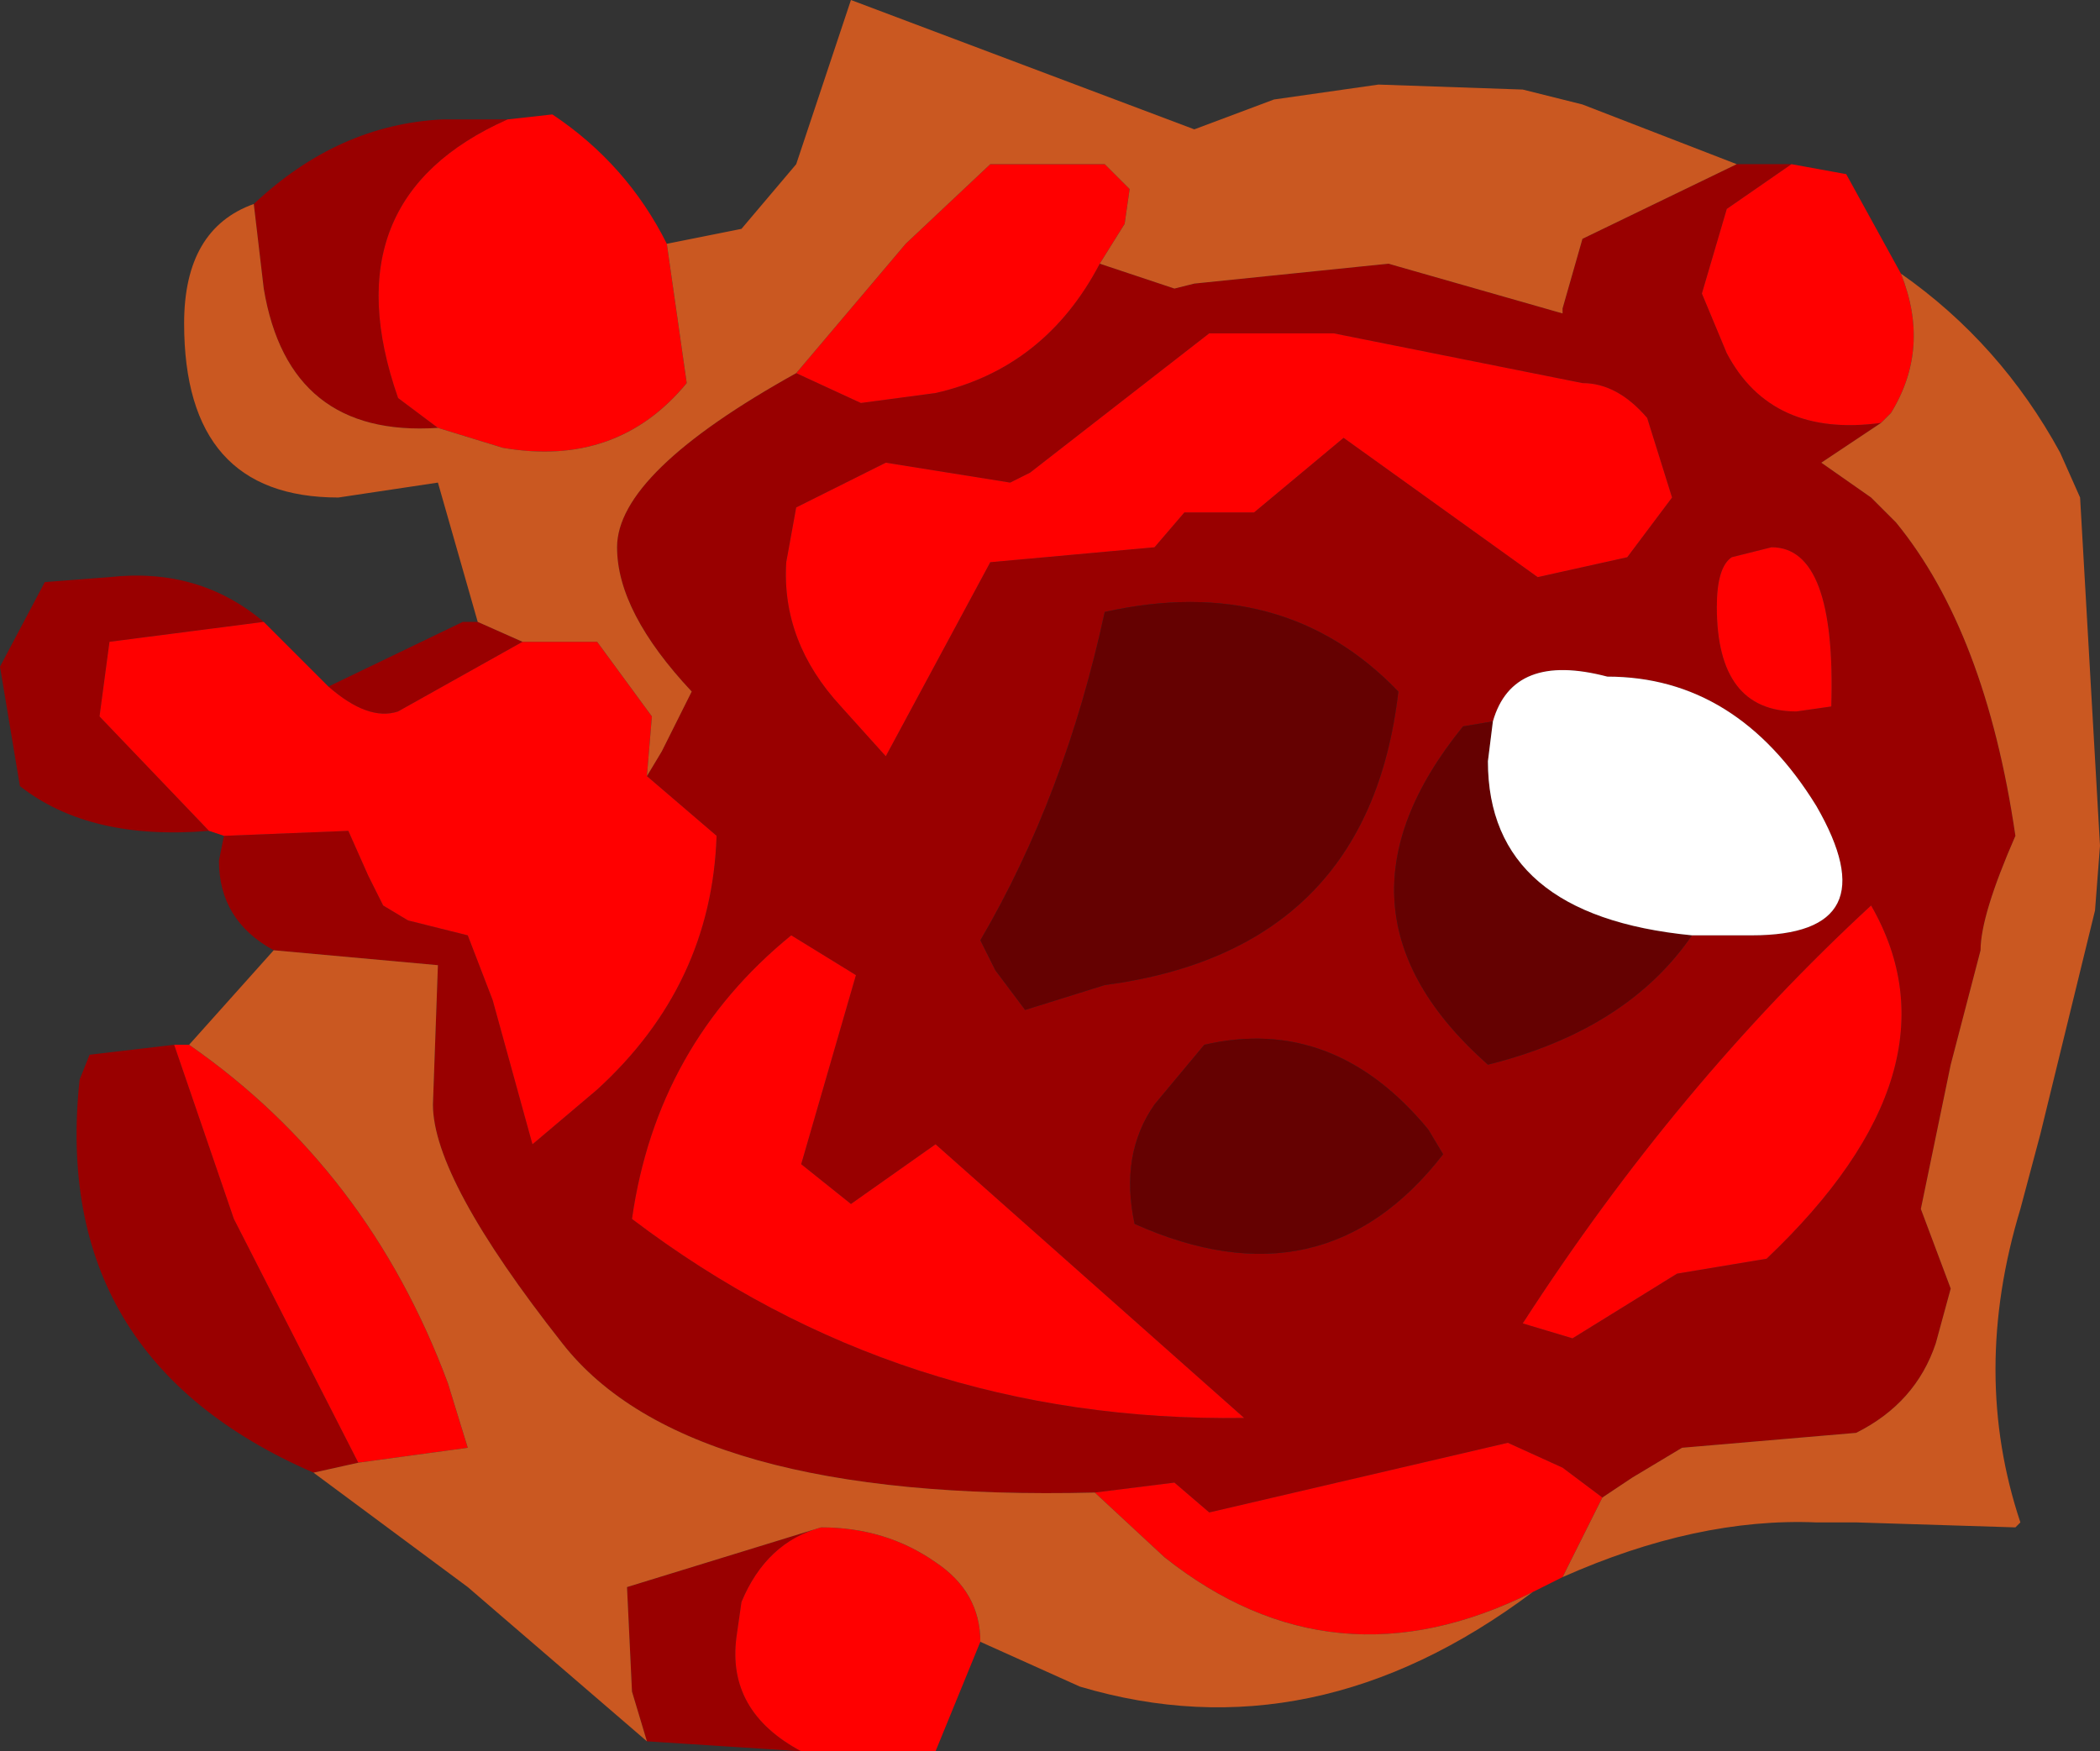 <?xml version="1.0" encoding="UTF-8" standalone="no"?>
<svg xmlns:ffdec="https://www.free-decompiler.com/flash" xmlns:xlink="http://www.w3.org/1999/xlink" ffdec:objectType="frame" height="17.6px" width="21.1px" xmlns="http://www.w3.org/2000/svg">
  <rect width="100%" height="100%" fill="#333333" stroke="none"/>
  <g transform="matrix(1.0, 0.0, 0.0, 1.0, 12.1, 9.4)">
    <use ffdec:characterId="2250" height="17.6" transform="matrix(1.0, 0.0, 0.0, 1.0, -12.1, -9.4)" width="21.1" xlink:href="#shape0"/>
  </g>
  <defs>
    <g id="shape0" transform="matrix(1.0, 0.0, 0.0, 1.0, 12.1, 9.4)">
      <path d="M5.9 -7.75 L5.25 -7.3 5.0 -6.45 5.25 -5.85 Q5.7 -5.0 6.8 -5.15 L6.2 -4.75 6.7 -4.4 6.95 -4.15 Q7.85 -3.05 8.15 -1.0 7.8 -0.2 7.8 0.15 L7.5 1.3 7.2 2.75 7.5 3.55 7.35 4.1 Q7.15 4.7 6.55 5.0 L4.8 5.15 4.3 5.45 4.0 5.65 3.6 5.35 3.05 5.1 0.05 5.8 -0.3 5.5 -1.1 5.6 Q-5.2 5.7 -6.45 4.1 -7.75 2.45 -7.75 1.7 L-7.7 0.3 -9.35 0.15 Q-9.9 -0.15 -9.9 -0.75 L-9.85 -1.0 -8.6 -1.05 -8.4 -0.6 -8.25 -0.3 -8.0 -0.15 -7.4 0.0 -7.15 0.65 -6.75 2.1 -6.1 1.55 Q-4.95 0.5 -4.9 -1.0 L-5.6 -1.6 -5.45 -1.85 -5.15 -2.45 Q-5.9 -3.25 -5.9 -3.9 -5.9 -4.65 -4.1 -5.65 L-3.45 -5.35 -2.7 -5.45 Q-1.6 -5.7 -1.05 -6.75 L-0.3 -6.5 -0.1 -6.55 1.85 -6.75 3.6 -6.25 3.6 -6.3 3.8 -7.0 5.35 -7.75 5.9 -7.75 M-7.7 -5.1 Q-9.2 -5.0 -9.45 -6.5 L-9.55 -7.35 Q-8.7 -8.15 -7.65 -8.2 L-7.0 -8.2 Q-8.8 -7.4 -8.1 -5.4 L-7.7 -5.1 M-7.3 -3.15 L-6.85 -2.95 -8.1 -2.25 Q-8.4 -2.15 -8.8 -2.5 L-7.45 -3.15 -7.3 -3.15 M4.7 -4.4 L4.45 -5.2 Q4.15 -5.55 3.8 -5.55 L1.3 -6.05 0.05 -6.05 -1.75 -4.65 -1.95 -4.55 -3.2 -4.75 -4.1 -4.3 -4.2 -3.75 Q-4.25 -2.95 -3.65 -2.3 L-3.2 -1.8 -2.15 -3.75 -0.5 -3.9 -0.2 -4.25 0.5 -4.25 1.4 -5.0 3.35 -3.6 4.25 -3.8 4.7 -4.4 M2.9 -2.15 L2.6 -2.1 Q1.1 -0.25 2.85 1.3 4.25 0.95 4.9 0.0 L5.5 0.0 Q6.9 0.0 6.15 -1.3 5.35 -2.6 4.05 -2.6 3.1 -2.85 2.9 -2.15 M5.7 -3.9 L5.3 -3.8 Q5.15 -3.7 5.15 -3.3 5.15 -2.25 5.95 -2.25 L6.3 -2.3 Q6.35 -3.9 5.7 -3.9 M2.25 1.95 Q1.3 0.8 0.0 1.1 L-0.5 1.7 Q-0.85 2.2 -0.7 2.9 1.2 3.75 2.4 2.2 L2.25 1.95 M3.2 3.9 L3.7 4.05 4.75 3.4 5.65 3.25 Q7.65 1.35 6.7 -0.3 4.75 1.5 3.2 3.9 M-4.05 8.2 L-5.6 8.1 -5.75 7.6 -5.8 6.55 -3.85 5.95 Q-4.4 6.1 -4.65 6.7 L-4.7 7.05 Q-4.8 7.8 -4.05 8.2 M-8.95 5.4 Q-11.6 4.25 -11.3 1.45 L-11.2 1.2 -10.35 1.1 -9.75 2.85 -8.5 5.3 -8.95 5.4 M-9.45 -3.15 L-11.0 -2.95 -11.1 -2.2 -10.0 -1.05 Q-11.2 -0.95 -11.9 -1.5 L-12.1 -2.7 -11.65 -3.55 -11.0 -3.6 Q-10.1 -3.7 -9.45 -3.15 M-2.25 0.05 L-2.1 0.35 -1.8 0.75 -1.0 0.5 Q1.65 0.15 1.95 -2.45 0.8 -3.65 -1.0 -3.25 -1.4 -1.4 -2.25 0.05 M-4.05 2.3 L-3.5 0.4 -4.15 0.0 Q-5.5 1.1 -5.75 2.85 -3.05 4.9 0.4 4.85 L-2.7 2.1 -3.55 2.7 -4.05 2.3" fill="#990000" fill-rule="evenodd" stroke="none"/>
      <path d="M6.8 -5.15 Q5.7 -5.0 5.25 -5.85 L5.0 -6.45 5.25 -7.3 5.9 -7.75 6.45 -7.65 7.0 -6.65 Q7.3 -5.9 6.9 -5.25 L6.8 -5.15 M-1.05 -6.75 Q-1.6 -5.7 -2.7 -5.45 L-3.45 -5.35 -4.1 -5.65 -3.0 -6.95 -2.15 -7.75 -1.0 -7.75 -0.75 -7.5 -0.8 -7.15 -1.05 -6.75 M-5.6 -1.6 L-4.9 -1.0 Q-4.95 0.5 -6.1 1.55 L-6.75 2.1 -7.15 0.65 -7.4 0.0 -8.0 -0.15 -8.25 -0.3 -8.4 -0.6 -8.6 -1.05 -9.85 -1.0 -10.0 -1.05 -11.1 -2.2 -11.0 -2.95 -9.45 -3.15 -8.8 -2.5 Q-8.4 -2.15 -8.1 -2.25 L-6.85 -2.95 -6.1 -2.95 -5.55 -2.2 -5.6 -1.6 M-1.1 5.6 L-0.3 5.5 0.05 5.8 3.05 5.1 3.6 5.35 4.0 5.65 3.6 6.45 3.3 6.6 Q1.3 7.6 -0.4 6.25 L-1.1 5.6 M-5.4 -6.95 L-5.2 -5.55 Q-5.9 -4.7 -7.05 -4.9 L-7.7 -5.1 -8.1 -5.4 Q-8.8 -7.4 -7.0 -8.2 L-6.55 -8.25 Q-5.8 -7.75 -5.4 -6.95 M4.7 -4.4 L4.25 -3.8 3.35 -3.6 1.4 -5.0 0.5 -4.25 -0.2 -4.25 -0.5 -3.9 -2.15 -3.75 -3.2 -1.8 -3.65 -2.3 Q-4.25 -2.95 -4.2 -3.75 L-4.1 -4.3 -3.2 -4.75 -1.95 -4.55 -1.75 -4.65 0.05 -6.05 1.3 -6.05 3.8 -5.55 Q4.15 -5.55 4.45 -5.2 L4.7 -4.4 M5.7 -3.9 Q6.35 -3.9 6.3 -2.3 L5.95 -2.25 Q5.15 -2.25 5.15 -3.3 5.15 -3.7 5.3 -3.8 L5.7 -3.9 M3.2 3.9 Q4.75 1.5 6.7 -0.3 7.65 1.35 5.65 3.25 L4.75 3.4 3.7 4.05 3.2 3.9 M-2.25 7.1 L-2.7 8.2 -4.05 8.2 Q-4.8 7.8 -4.7 7.05 L-4.65 6.7 Q-4.4 6.1 -3.85 5.95 -3.2 5.95 -2.7 6.3 -2.25 6.6 -2.25 7.1 M-10.35 1.1 L-10.2 1.1 Q-8.4 2.35 -7.6 4.5 L-7.4 5.15 -8.5 5.3 -9.75 2.85 -10.35 1.1 M-4.05 2.3 L-3.55 2.7 -2.7 2.1 0.4 4.85 Q-3.05 4.9 -5.75 2.85 -5.5 1.1 -4.15 0.0 L-3.5 0.4 -4.05 2.3" fill="#ff0000" fill-rule="evenodd" stroke="none"/>
      <path d="M4.9 0.0 Q4.25 0.95 2.85 1.3 1.1 -0.25 2.6 -2.1 L2.9 -2.15 2.85 -1.75 Q2.85 -0.2 4.9 0.0 M2.25 1.95 L2.4 2.2 Q1.2 3.75 -0.7 2.9 -0.85 2.2 -0.5 1.7 L0.0 1.1 Q1.3 0.8 2.25 1.95 M-2.25 0.05 Q-1.4 -1.4 -1.0 -3.25 0.8 -3.65 1.95 -2.45 1.65 0.15 -1.0 0.5 L-1.8 0.75 -2.1 0.35 -2.25 0.05" fill="#650101" fill-rule="evenodd" stroke="none"/>
      <path d="M2.9 -2.15 Q3.1 -2.85 4.05 -2.6 5.35 -2.6 6.15 -1.3 6.9 0.0 5.5 0.0 L4.9 0.0 Q2.85 -0.2 2.85 -1.75 L2.9 -2.15" fill="#ffffff" fill-rule="evenodd" stroke="none"/>
      <path d="M5.35 -7.75 L3.8 -7.0 3.6 -6.3 3.6 -6.25 1.85 -6.75 -0.1 -6.55 -0.3 -6.5 -1.05 -6.75 -0.8 -7.15 -0.75 -7.5 -1.0 -7.75 -2.15 -7.75 -3.0 -6.95 -4.1 -5.65 Q-5.9 -4.65 -5.9 -3.9 -5.9 -3.25 -5.15 -2.45 L-5.45 -1.85 -5.6 -1.6 -5.55 -2.2 -6.1 -2.95 -6.85 -2.95 -7.3 -3.15 -7.7 -4.55 -8.7 -4.4 Q-10.25 -4.4 -10.25 -6.15 -10.25 -7.1 -9.55 -7.35 L-9.45 -6.5 Q-9.2 -5.0 -7.7 -5.1 L-7.05 -4.9 Q-5.9 -4.7 -5.2 -5.55 L-5.4 -6.95 -4.65 -7.1 -4.1 -7.75 -3.55 -9.4 -0.1 -8.1 0.7 -8.4 1.75 -8.55 3.2 -8.5 3.8 -8.35 5.35 -7.75 M-9.35 0.15 L-7.7 0.3 -7.75 1.7 Q-7.75 2.45 -6.45 4.1 -5.2 5.7 -1.1 5.6 L-0.4 6.25 Q1.3 7.6 3.3 6.6 1.1 8.25 -1.25 7.55 L-2.25 7.1 Q-2.25 6.6 -2.7 6.3 -3.2 5.95 -3.85 5.95 L-5.8 6.55 -5.75 7.6 -5.6 8.1 -7.4 6.55 -8.95 5.4 -8.5 5.3 -7.4 5.15 -7.6 4.5 Q-8.4 2.35 -10.2 1.1 L-9.35 0.15 M4.0 5.65 L4.3 5.45 4.8 5.15 6.55 5.0 Q7.15 4.7 7.35 4.1 L7.5 3.55 7.2 2.75 7.5 1.3 7.8 0.15 Q7.8 -0.2 8.15 -1.0 7.85 -3.05 6.95 -4.15 L6.7 -4.4 6.2 -4.75 6.8 -5.15 6.9 -5.25 Q7.3 -5.9 7.0 -6.65 8.0 -5.95 8.6 -4.85 L8.8 -4.4 9.0 -0.9 8.95 -0.25 8.4 2.0 8.2 2.75 Q7.7 4.4 8.2 5.9 L8.15 5.95 6.55 5.9 6.15 5.9 Q4.95 5.85 3.6 6.45 L4.0 5.65" fill="#ca5821" fill-rule="evenodd" stroke="none"/>
    </g>
  </defs>
</svg>
